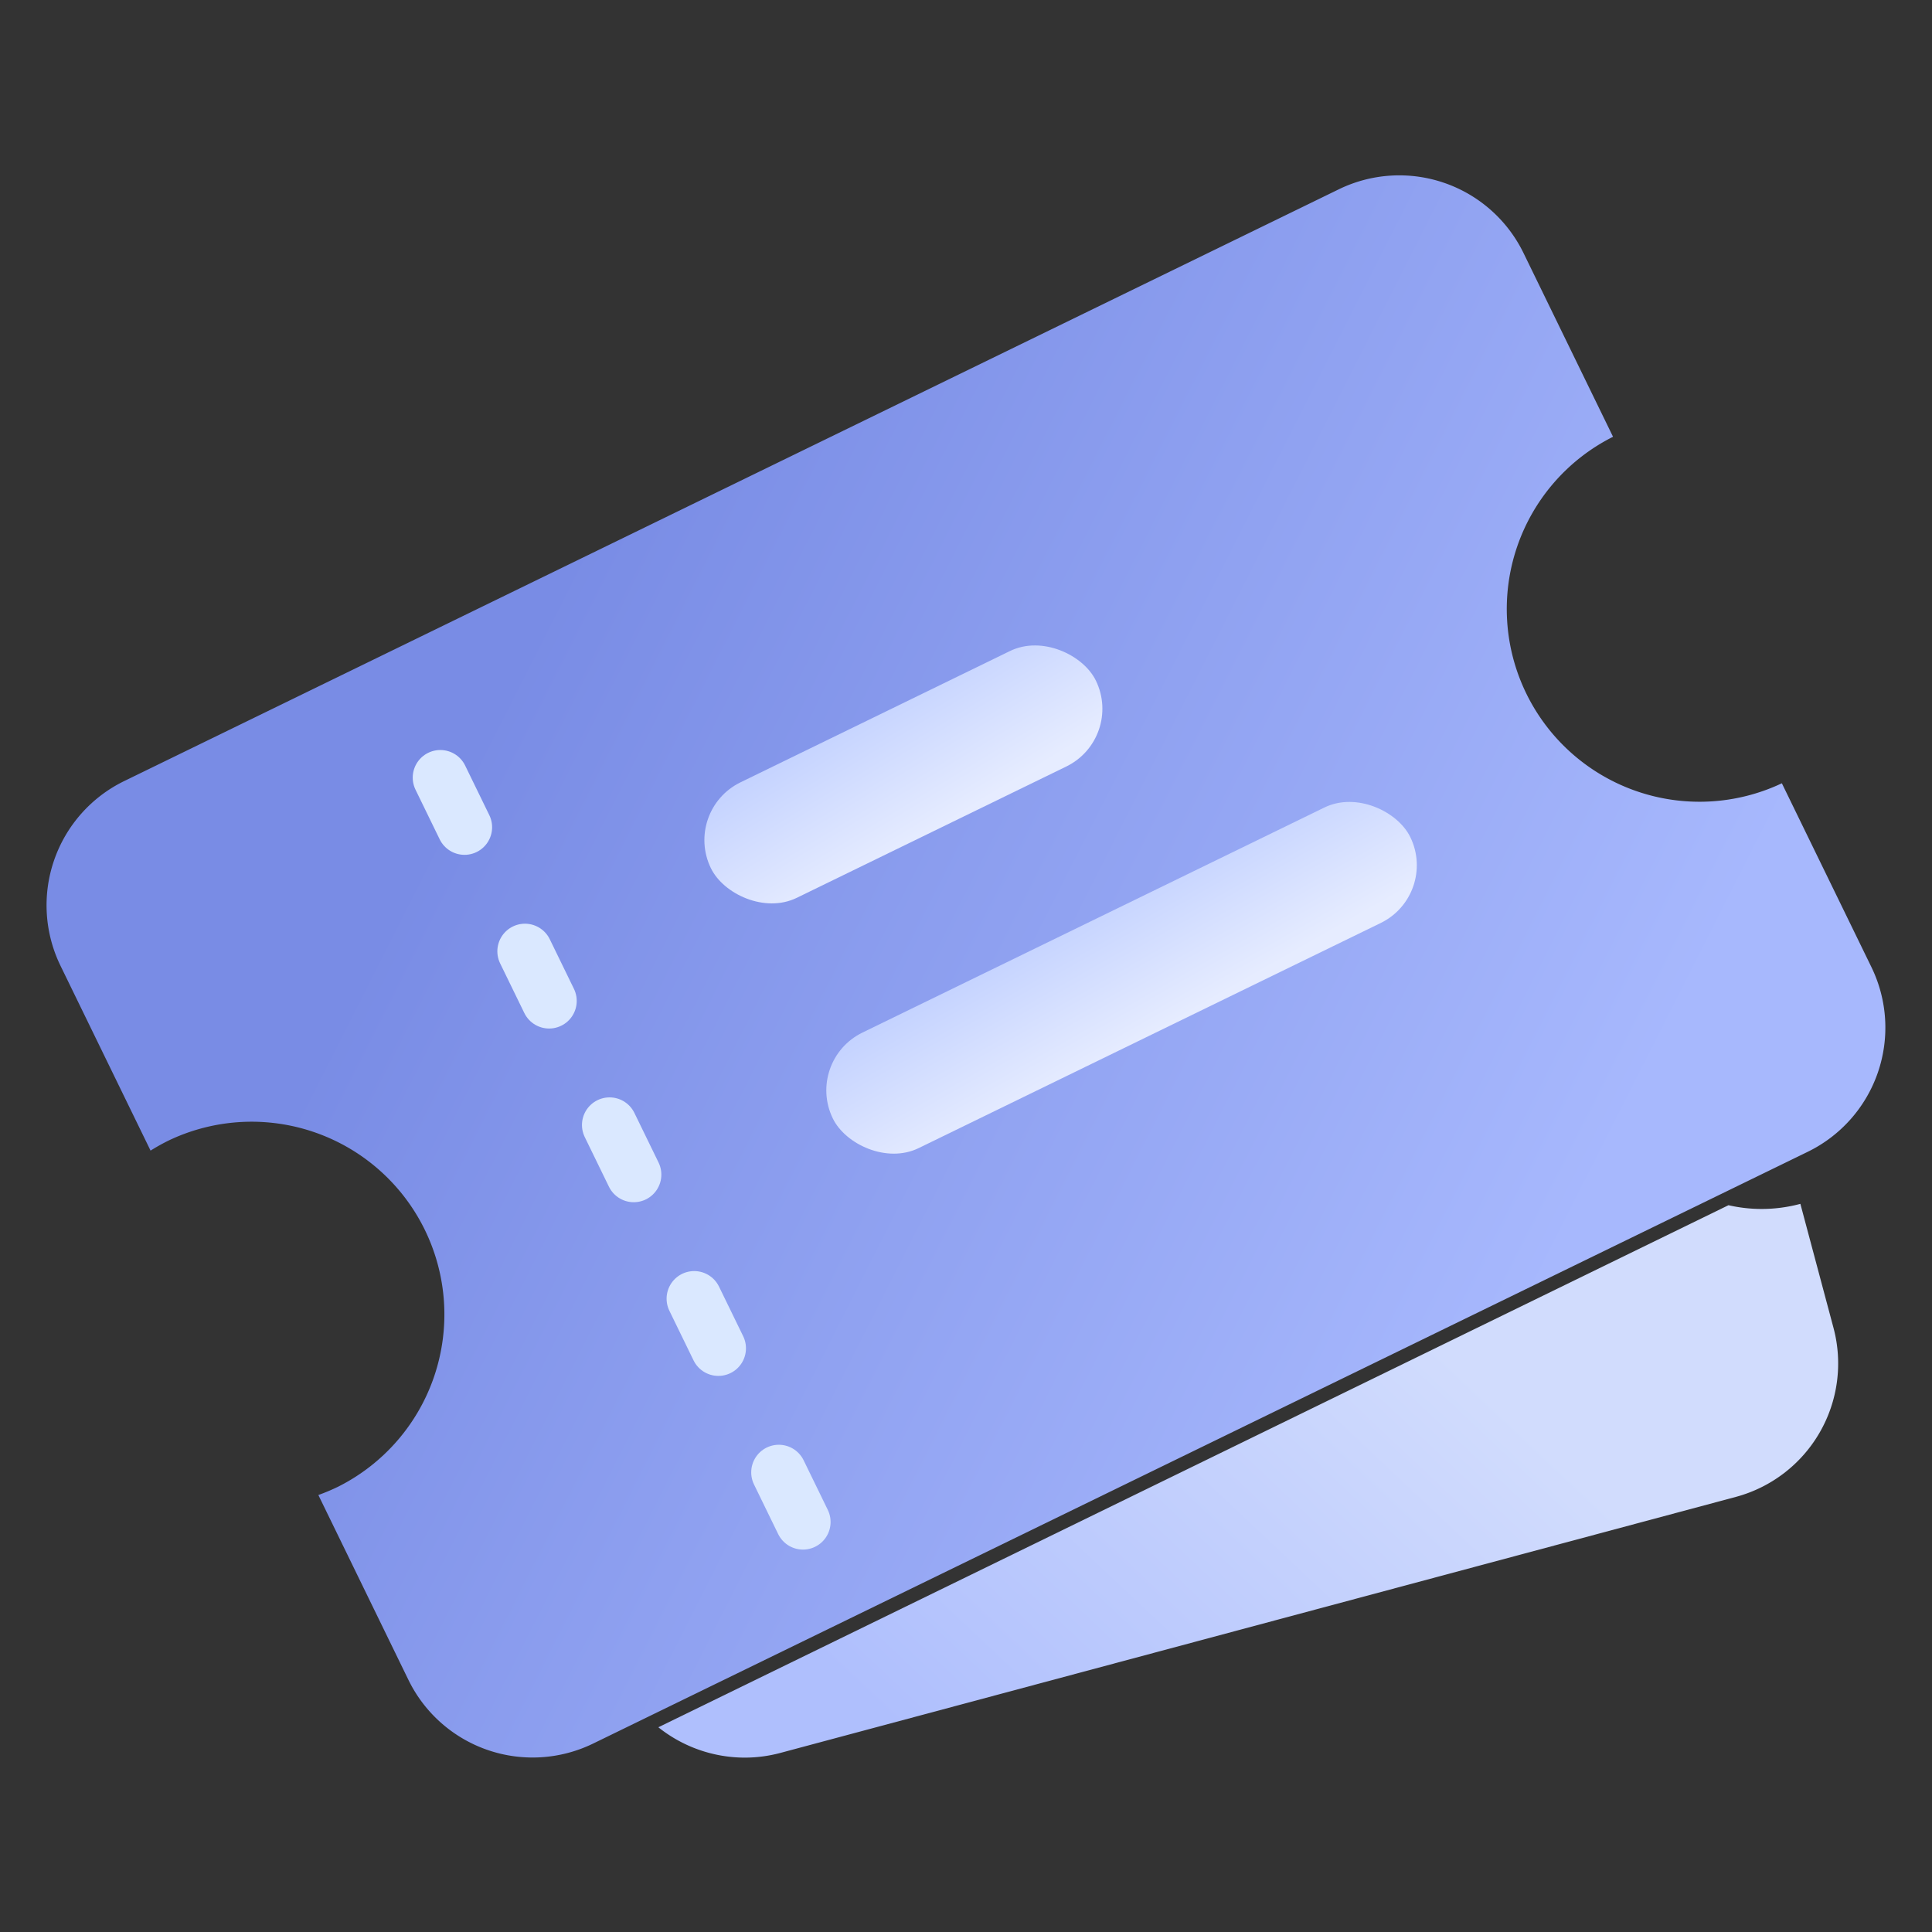 <svg xmlns="http://www.w3.org/2000/svg" xmlns:xlink="http://www.w3.org/1999/xlink" width="70" height="70" viewBox="0 0 70 70">
  <rect x="0" y="0" width="70" height="70" fill="#333333" stroke="none"/>
  <defs>
    <style>
      .cls-1, .cls-3 {
        fill: none;
      }

      .cls-2 {
        fill: url(#linear-gradient);
      }

      .cls-3 {
        stroke: #dae8ff;
        stroke-linecap: round;
        stroke-width: 2px;
        stroke-dasharray: 2 5;
      }

      .cls-4 {
        fill: url(#linear-gradient-2);
      }

      .cls-5 {
        fill: url(#linear-gradient-4);
      }
    </style>
    <linearGradient id="linear-gradient" x1="0.19" y1="0.223" x2="0.889" y2="0.832" gradientUnits="objectBoundingBox">
      <stop offset="0" stop-color="#798ce5"/>
      <stop offset="1" stop-color="#a7b8fd"/>
    </linearGradient>
    <linearGradient id="linear-gradient-2" x1="-0.134" y1="-1.046" x2="0.5" y2="1" gradientUnits="objectBoundingBox">
      <stop offset="0" stop-color="#a2b9fe"/>
      <stop offset="1" stop-color="#e6ecff"/>
    </linearGradient>
    <linearGradient id="linear-gradient-4" x1="0.139" y1="0.824" x2="0.784" y2="0.5" gradientUnits="objectBoundingBox">
      <stop offset="0" stop-color="#afbffd"/>
      <stop offset="1" stop-color="#d1dcfd"/>
    </linearGradient>
  </defs>
  <g id="组_4911" data-name="组 4911" transform="translate(-340 -464)">
    <rect id="矩形_2429" data-name="矩形 2429" class="cls-1" width="70" height="70" transform="translate(340 464)"/>
    <g id="组_4900" data-name="组 4900" transform="translate(-193.977 47.969)">
      <g id="组_4881" data-name="组 4881" transform="matrix(0.899, -0.438, 0.438, 0.899, 533.977, 446.523)">
        <path id="减去_122" data-name="减去 122" class="cls-2" d="M53.962,38.791H5a5.006,5.006,0,0,1-5-5V26.335a7.087,7.087,0,0,0,.776.043,6.983,6.983,0,0,0,0-13.965A7.091,7.091,0,0,0,0,12.455V5A5.006,5.006,0,0,1,5,0H53.962a5.006,5.006,0,0,1,5,5v7.412a6.983,6.983,0,0,0,0,13.965v7.412A5.006,5.006,0,0,1,53.962,38.791Z" transform="translate(0 0)"/>
        <path id="路径_20548" data-name="路径 20548" class="cls-3" d="M0,0V31.033" transform="translate(15.357 4.904)"/>
        <rect id="矩形_2530" data-name="矩形 2530" class="cls-4" width="15.516" height="4.655" rx="2.327" transform="translate(22.732 9.821)"/>
        <rect id="矩形_2531" data-name="矩形 2531" class="cls-4" width="23.274" height="4.655" rx="2.327" transform="translate(22.732 19.907)"/>
      </g>
      <path id="减去_125" data-name="减去 125" class="cls-5" d="M3.036,20.064a5.027,5.027,0,0,1-3.131-1.1L38.678.049a5.4,5.4,0,0,0,1.2.136A5.426,5.426,0,0,0,41.283,0l1.2,4.493a5.006,5.006,0,0,1-3.536,6.124L4.329,19.893A5,5,0,0,1,3.036,20.064Z" transform="translate(557.925 459.649)"/>
    </g>
  </g>
</svg>

